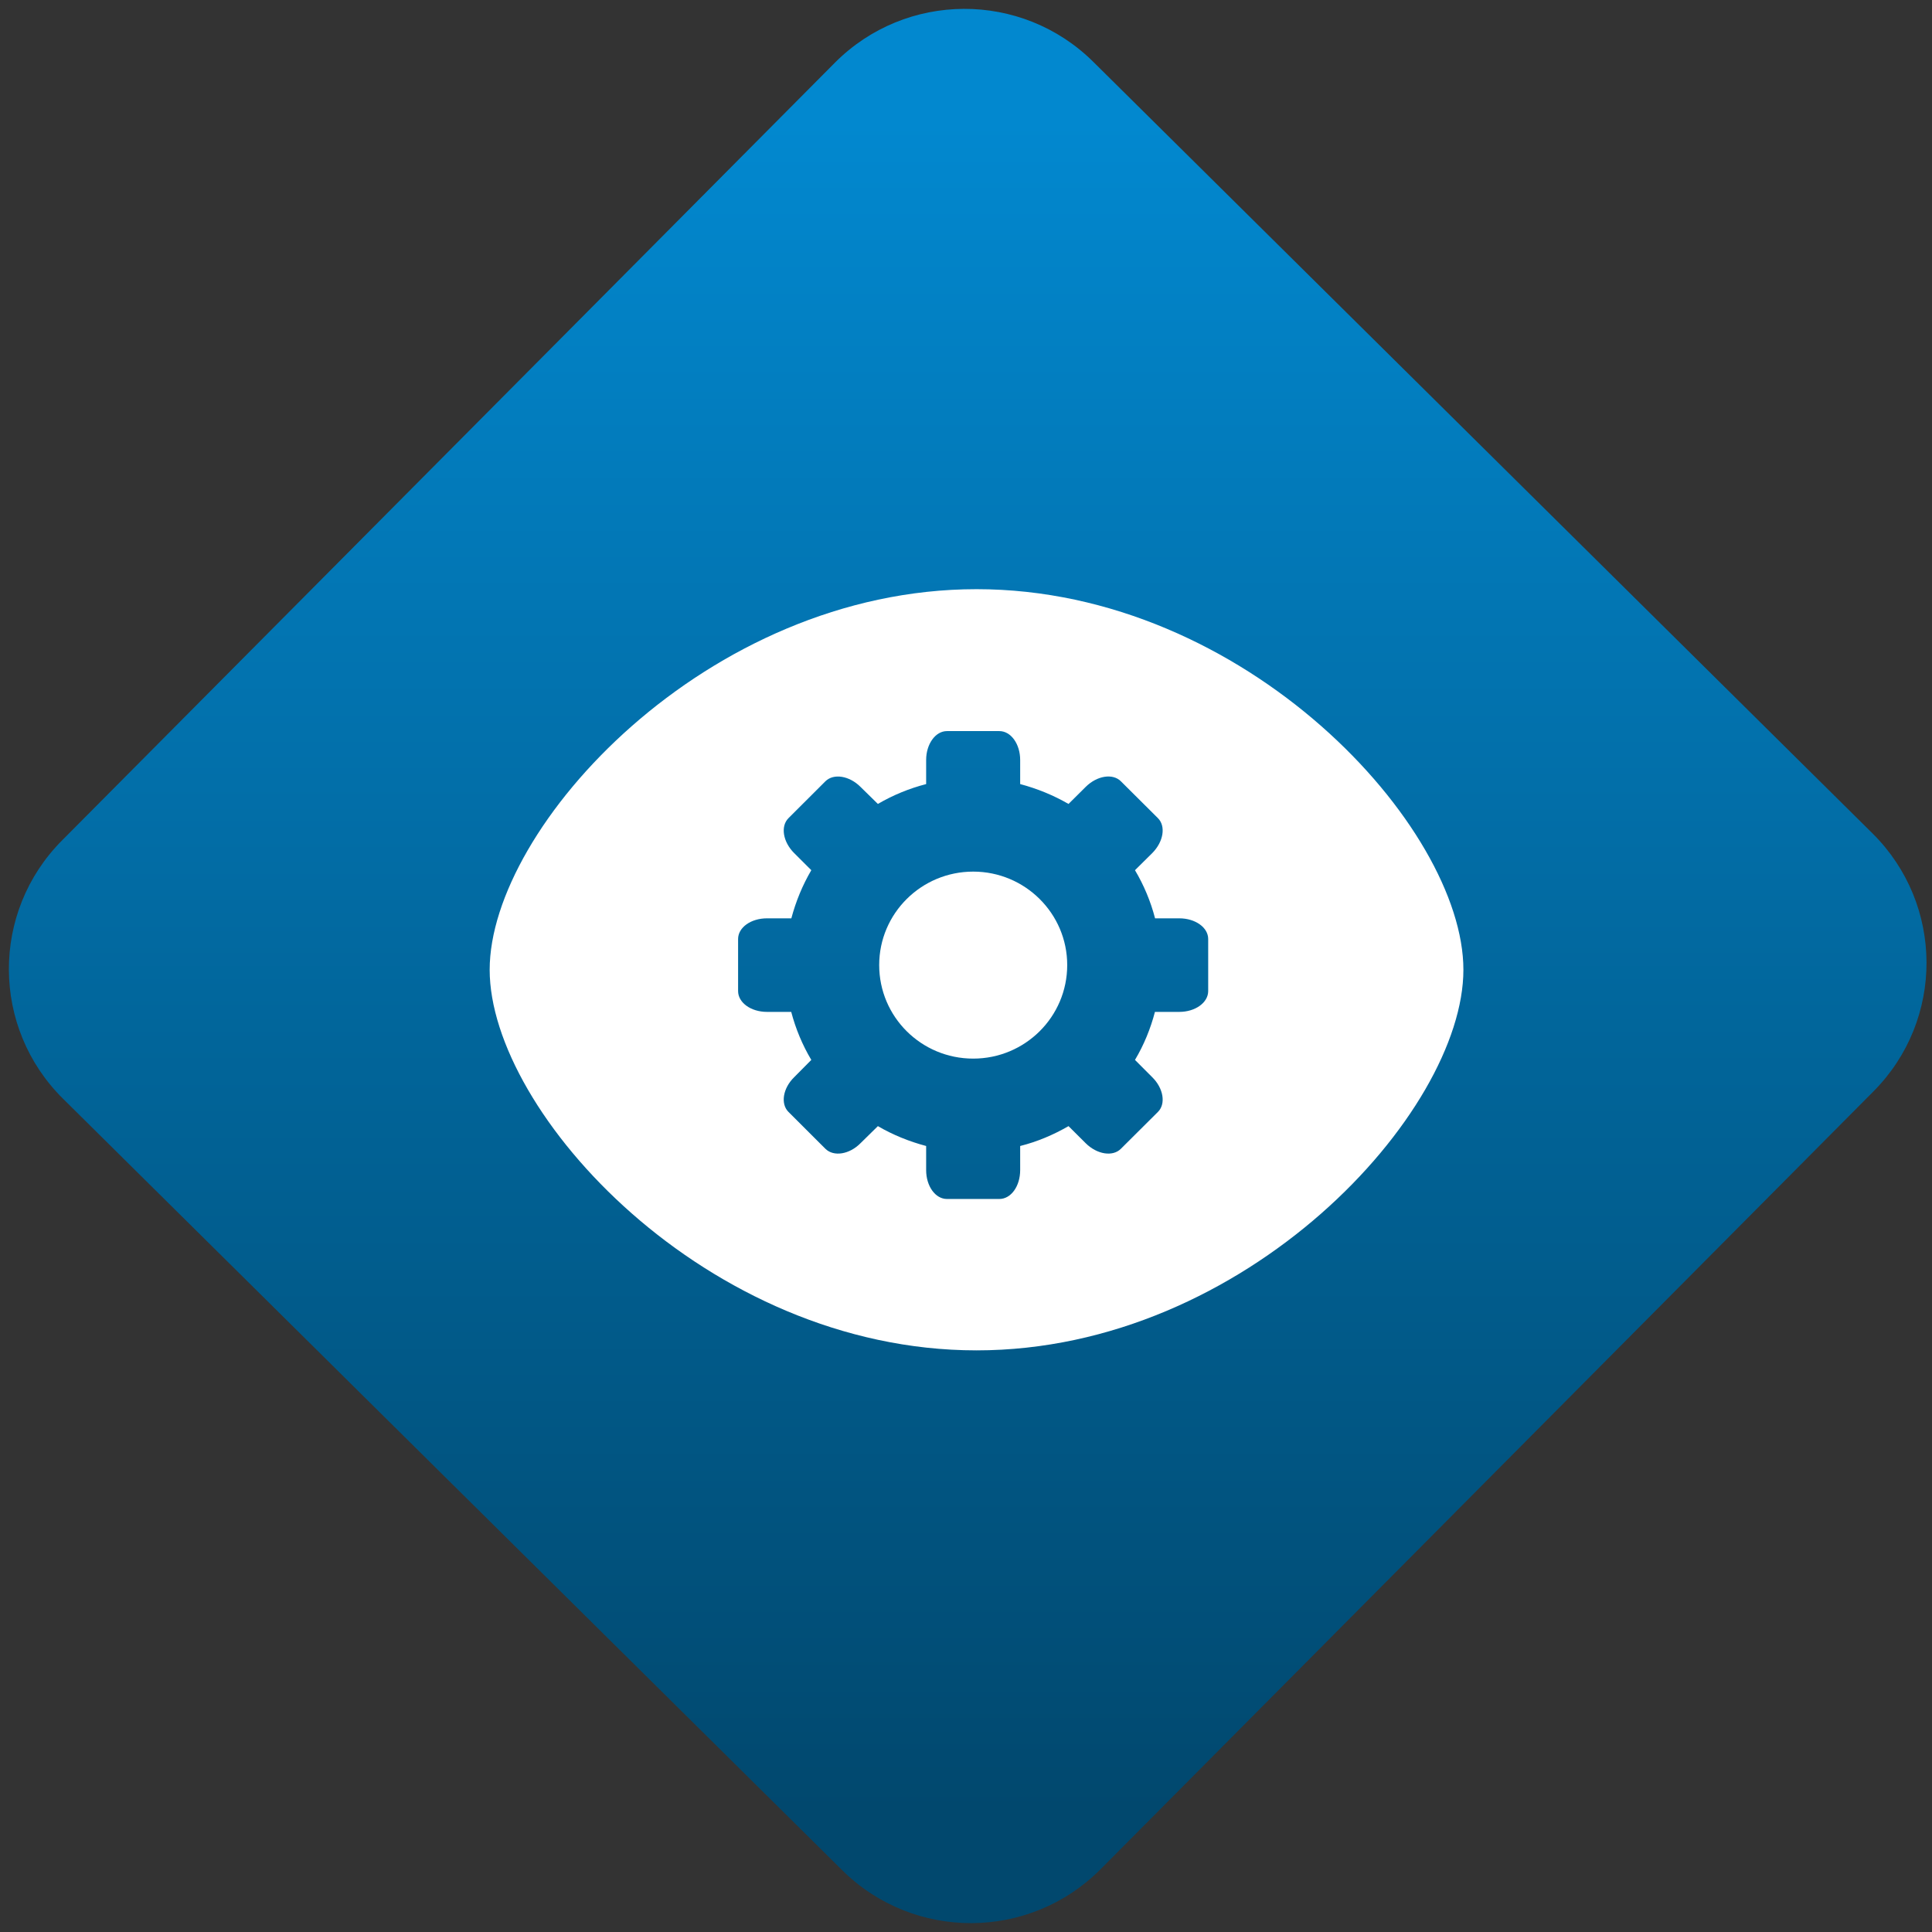 <svg width="64" height="64" viewBox="0 0 64 64" version="1.1"><rect x="0" y="0" width="64" height="64" fill="#333333" stroke="none"/><defs><linearGradient id="linear-pattern-0" gradientUnits="userSpaceOnUse" x1="0" y1="0" x2="0" y2="1" gradientTransform="matrix(60, 0, 0, 56, 0, 4)"><stop offset="0" stop-color="#0288cf" stop-opacity="1"/><stop offset="1" stop-color="#01486e" stop-opacity="1"/></linearGradient></defs><path fill="url(#linear-pattern-0)" fill-opacity="1" d="M 36.219 2.051 L 62.027 27.605 C 64.402 29.957 64.418 33.785 62.059 36.156 L 36.461 61.918 C 34.105 64.289 30.27 64.305 27.895 61.949 L 2.086 36.395 C -0.289 34.043 -0.305 30.215 2.051 27.844 L 27.652 2.082 C 30.008 -0.289 33.844 -0.305 36.219 2.051 Z M 36.219 2.051 " /><g transform="matrix(1.008,0,0,1.003,16.221,16.077)"><path fill-rule="evenodd" fill="rgb(100%, 100%, 100%)" fill-opacity="1" d="M 16 3.43 C 7.137 3.43 0 11.285 0 16 C 0 20.715 7.137 28.57 16 28.57 C 24.863 28.57 32 20.715 32 16 C 32 11.285 24.863 3.43 16 3.43 Z M 15.891 12.758 C 17.594 12.758 18.98 14.141 18.98 15.844 C 18.98 17.555 17.594 18.934 15.891 18.934 C 14.184 18.934 12.801 17.555 12.801 15.844 C 12.801 14.141 14.184 12.758 15.891 12.758 Z M 15.027 8.117 C 14.648 8.117 14.344 8.547 14.344 9.07 L 14.344 9.867 C 13.785 10.012 13.25 10.234 12.758 10.523 L 12.188 9.961 C 11.82 9.59 11.305 9.508 11.035 9.773 L 9.82 10.992 C 9.555 11.258 9.633 11.773 10.008 12.148 L 10.57 12.711 C 10.281 13.207 10.062 13.742 9.914 14.301 L 9.113 14.301 C 8.586 14.301 8.164 14.602 8.164 14.984 L 8.164 16.703 C 8.164 17.086 8.586 17.391 9.113 17.391 L 9.91 17.391 C 10.055 17.945 10.277 18.484 10.57 18.977 L 10.008 19.547 C 9.633 19.914 9.555 20.43 9.82 20.695 L 11.035 21.914 C 11.305 22.18 11.82 22.102 12.188 21.727 L 12.758 21.164 C 13.25 21.453 13.789 21.672 14.344 21.82 L 14.344 22.617 C 14.344 23.148 14.648 23.57 15.027 23.57 L 16.75 23.57 C 17.133 23.57 17.434 23.148 17.434 22.617 L 17.434 21.82 C 17.992 21.68 18.523 21.453 19.023 21.164 L 19.586 21.727 C 19.961 22.102 20.477 22.18 20.742 21.914 L 21.961 20.695 C 22.227 20.43 22.145 19.914 21.773 19.547 L 21.207 18.977 C 21.5 18.484 21.719 17.945 21.863 17.391 L 22.664 17.391 C 23.188 17.391 23.613 17.086 23.613 16.703 L 23.613 14.984 C 23.613 14.602 23.188 14.301 22.664 14.301 L 21.867 14.301 C 21.723 13.742 21.5 13.207 21.207 12.711 L 21.773 12.148 C 22.145 11.773 22.227 11.258 21.961 10.992 L 20.742 9.773 C 20.477 9.508 19.961 9.586 19.586 9.961 L 19.023 10.523 C 18.523 10.234 17.992 10.016 17.434 9.867 L 17.434 9.07 C 17.434 8.547 17.133 8.117 16.75 8.117 Z M 15.027 8.117 "/></g></svg>
